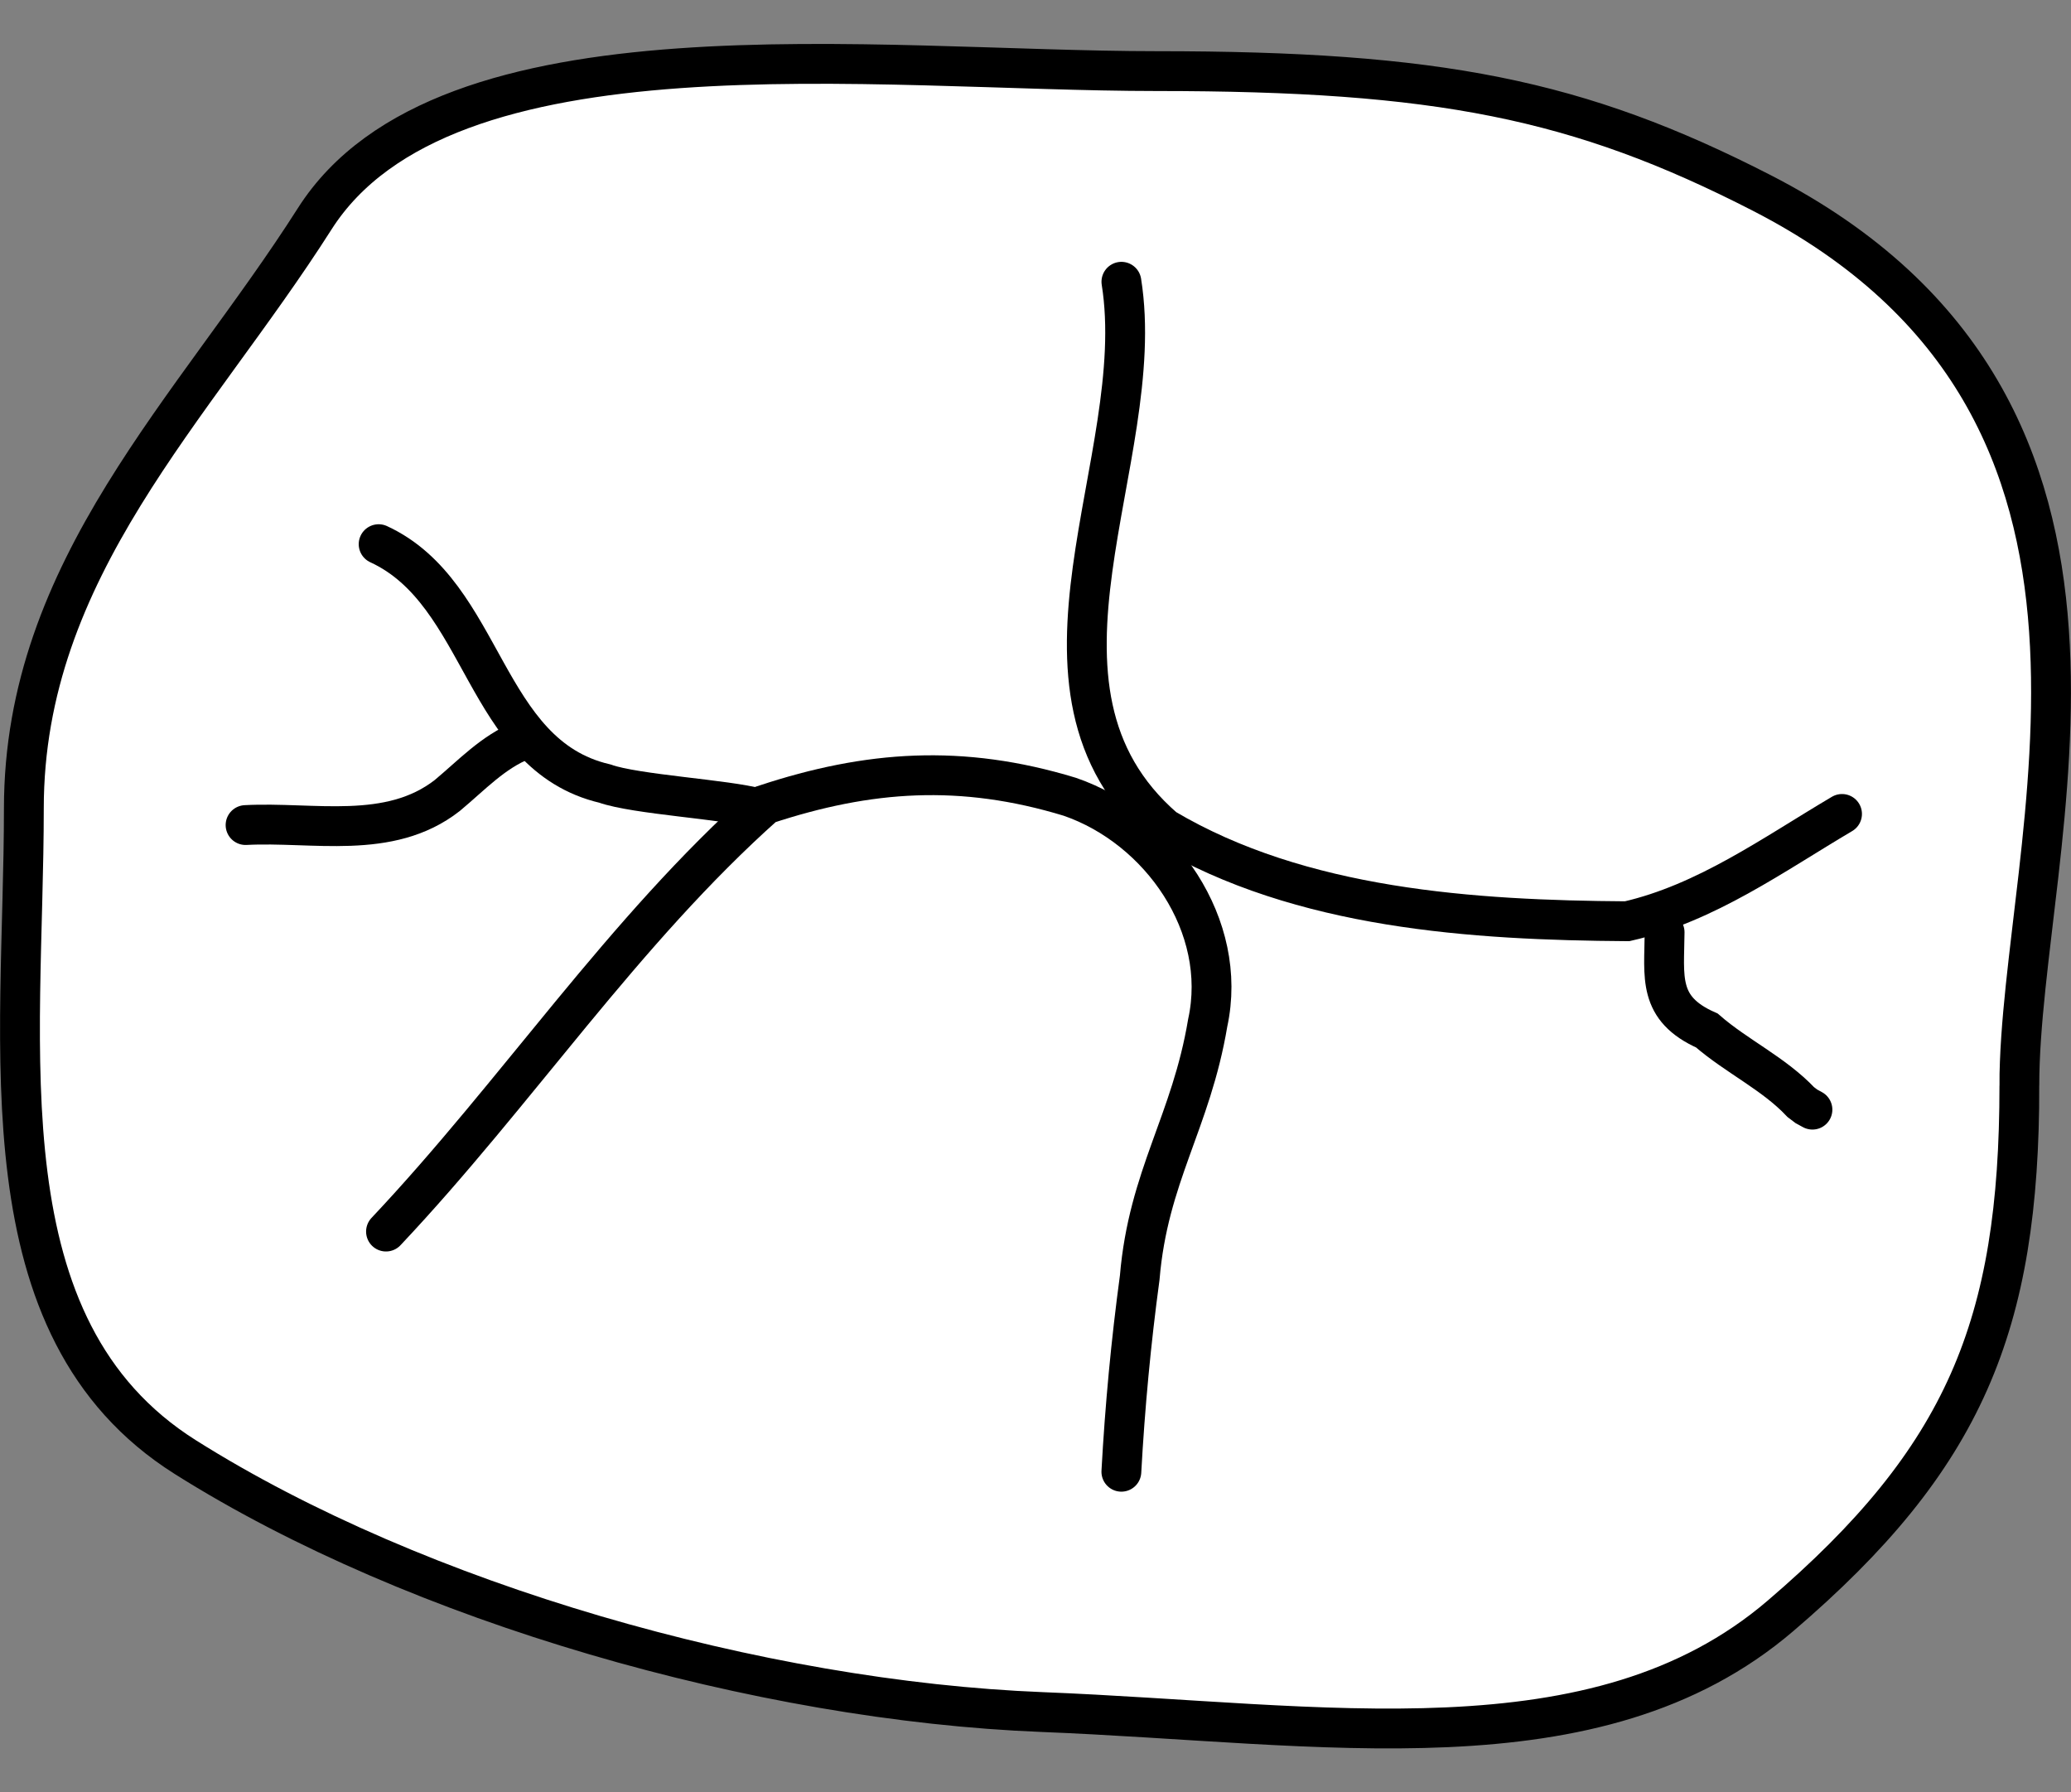 <?xml version="1.0" encoding="UTF-8" standalone="no"?>
<!-- Created with Inkscape (http://www.inkscape.org/) -->

<svg
   width="52"
   height="45"
   viewBox="0 0 52 45"
   version="1.1"
   id="svg1662"
   inkscape:version="1.2 (dc2aedaf03, 2022-05-15)"
   sodipodi:docname="occlusal_l_6.svg"
   xmlns:inkscape="http://www.inkscape.org/namespaces/inkscape"
   xmlns:sodipodi="http://sodipodi.sourceforge.net/DTD/sodipodi-0.dtd"
   xmlns="http://www.w3.org/2000/svg"
   xmlns:svg="http://www.w3.org/2000/svg">
  <rect x="0" y="0" width="52" height="45" fill="#808080" stroke="none"/>
  <sodipodi:namedview
     id="namedview1664"
     pagecolor="#505050"
     bordercolor="#eeeeee"
     borderopacity="1"
     inkscape:showpageshadow="0"
     inkscape:pageopacity="0"
     inkscape:pagecheckerboard="0"
     inkscape:deskcolor="#505050"
     inkscape:document-units="mm"
     showgrid="false"
     inkscape:zoom="19.028871"
     inkscape:cx="8.6184829"
     inkscape:cy="23.280414"
     inkscape:window-width="1920"
     inkscape:window-height="1094"
     inkscape:window-x="-11"
     inkscape:window-y="-11"
     inkscape:window-maximized="1"
     inkscape:current-layer="layer1" />
  <defs
     id="defs1659" />
  <g
     inkscape:label="Layer 1"
     inkscape:groupmode="layer"
     id="layer1"
     transform="translate(0,-0.456)">
    <path
       id="path719"
       style="fill:#ffffff;fill-opacity:1;stroke:#000000;stroke-width:1;stroke-linecap:round;stroke-dasharray:none"
       d="m 50.704,27.711 c 0,6.034 -1.377,9.363 -6.003,13.317 C 40.075,44.983 33.215,43.717 26.162,43.439 19.103,43.16 10.485,40.715 4.653,37.039 -0.495,33.794 0.599,26.786 0.599,20.752 c 0,-6.034 4.253,-10.012 7.302,-14.802 3.268,-5.134 14.079,-3.709 21.137,-3.709 7.059,0 10.596,0.697 15.199,3.06 10.605,5.443 6.466,16.376 6.466,22.41 z"
       sodipodi:nodetypes="sssssssss" />
    <path
       style="fill:none;fill-opacity:0.434;stroke:#000000;stroke-width:1;stroke-linecap:round;stroke-dasharray:none"
       d="m 28.157,7.53 c 0.714,4.482 -3.006,10.186 1.083,13.724 3.423,2.028 7.753,2.305 11.615,2.331 1.988,-0.454 3.669,-1.674 5.396,-2.694"
       id="path722" />
    <path
       style="fill:none;fill-opacity:0.434;stroke:#000000;stroke-width:1;stroke-linecap:round;stroke-dasharray:none"
       d="m 9.692,31.376 c 3.282,-3.48 5.94,-7.53 9.528,-10.723 2.582,-0.852 4.92,-1.022 7.642,-0.193 2.272,0.782 3.991,3.243 3.462,5.676 -0.418,2.499 -1.493,3.844 -1.707,6.395 -0.219,1.617 -0.372,3.245 -0.461,4.875"
       id="path724"
       sodipodi:nodetypes="cccccc" />
    <path
       style="fill:none;fill-opacity:0.434;stroke:#000000;stroke-width:1;stroke-linecap:round;stroke-dasharray:none"
       d="m 41.796,23.861 c -0.008,1.122 -0.187,1.915 1.061,2.467 0.751,0.653 1.674,1.074 2.359,1.798 l 0.14,0.106 0.152,0.083"
       id="path726"
       sodipodi:nodetypes="ccccc" />
    <path
       style="fill:none;fill-opacity:0.434;stroke:#000000;stroke-width:1;stroke-linecap:round;stroke-dasharray:none"
       d="m 9.507,14.118 c 2.684,1.236 2.611,5.291 5.678,6.01 0.782,0.277 3.054,0.398 3.852,0.621"
       id="path728"
       sodipodi:nodetypes="ccc" />
    <path
       style="fill:none;fill-opacity:0.434;stroke:#000000;stroke-width:1;stroke-linecap:round;stroke-dasharray:none"
       d="m 6.166,21.17 c 1.693,-0.09 3.607,0.394 5.063,-0.741 0.616,-0.513 1.15,-1.095 1.896,-1.393"
       id="path730" />
  </g>
</svg>
